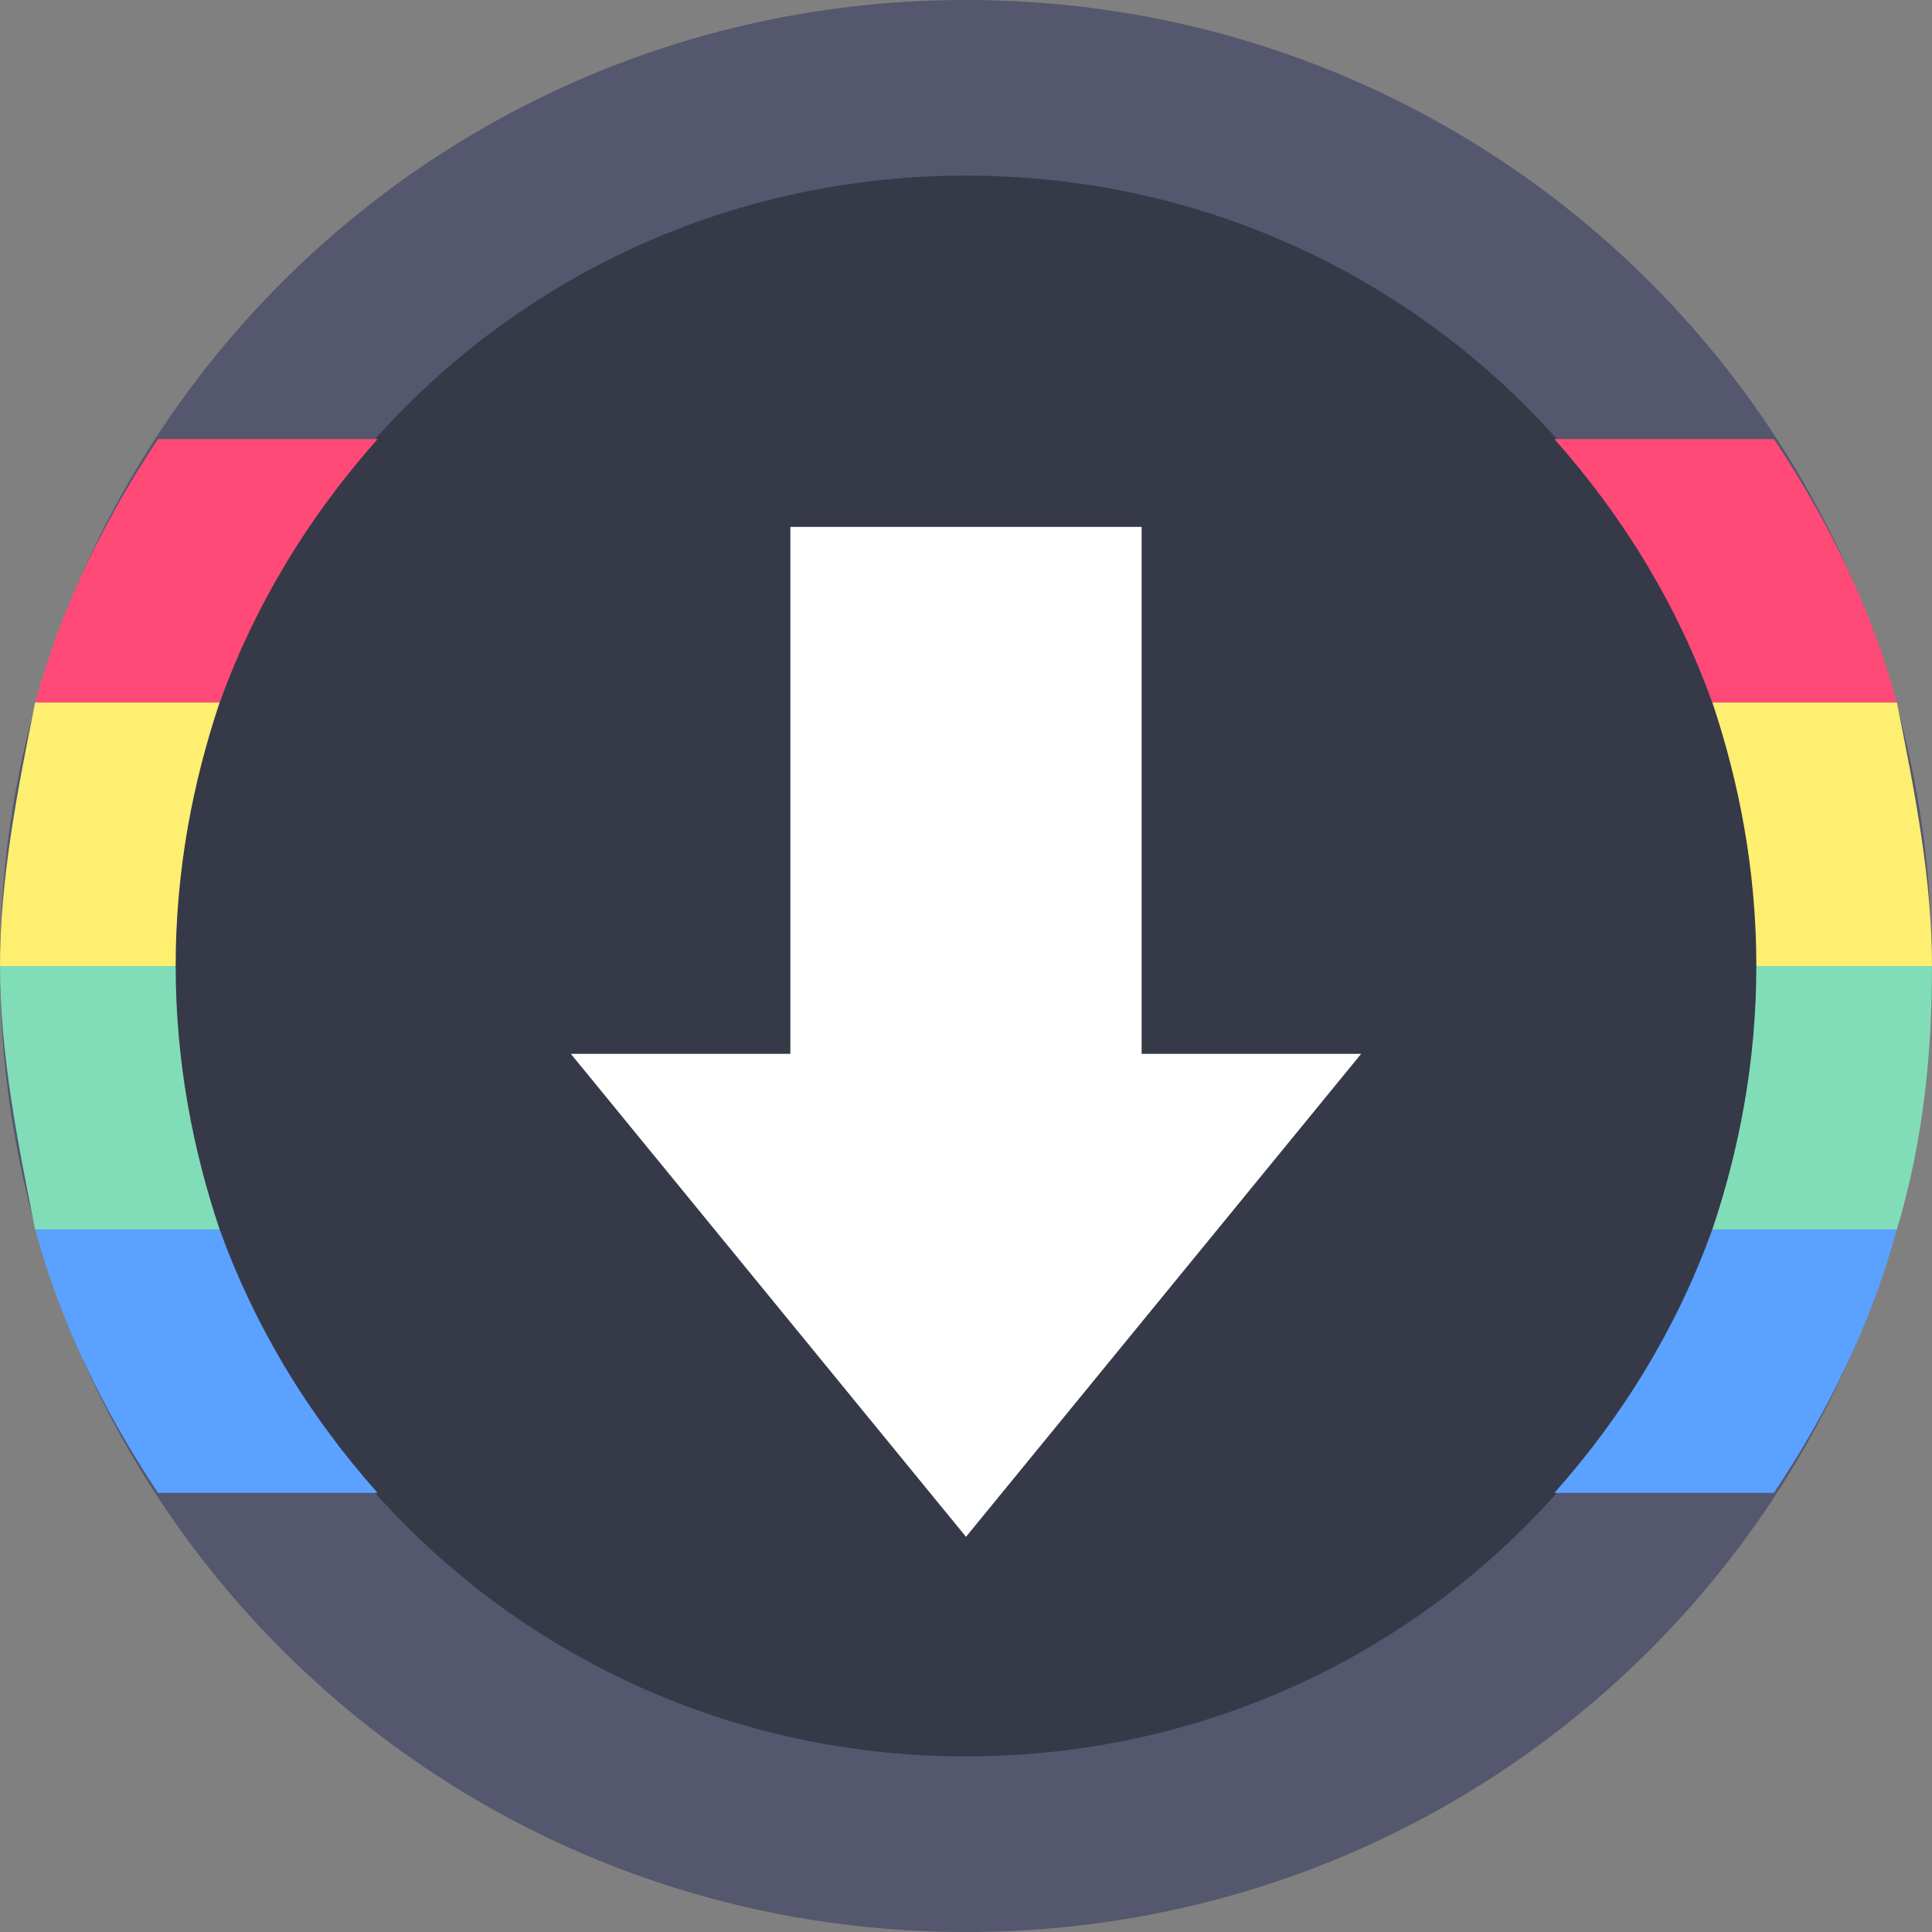 <?xml version="1.0" encoding="utf-8"?>
<!-- Generator: Adobe Illustrator 21.0.2, SVG Export Plug-In . SVG Version: 6.00 Build 0)  -->
<svg version="1.1" id="Layer_1" xmlns="http://www.w3.org/2000/svg" xmlns:xlink="http://www.w3.org/1999/xlink" x="0px" y="0px"
	 viewBox="0 0 22 22" style="enable-background:new 0 0 22 22;" xml:space="preserve">
<rect x="0" y="0" width="22" height="22" fill="#808080" stroke="none"/>
<style type="text/css">
	.st0{fill:#363948;}
	.st1{fill:#54576D;}
	.st2{fill:#FF4A77;}
	.st3{fill:#FEEF70;}
	.st4{fill:#81DDB8;}
	.st5{fill:#5BA1FF;}
	.st6{fill:#FFFFFF;}
</style>
<path class="st0" d="M11,1C5.5,1,1,5.5,1,11c0,5.5,4.5,10,10,10s10-4.5,10-10C21,5.5,16.5,1,11,1z"/>
<path class="st1" d="M11,2c5,0,9,4,9,9s-4,9-9,9s-9-4-9-9S6,2,11,2 M11,0C4.9,0,0,4.9,0,11s4.9,11,11,11s11-4.9,11-11S17.1,0,11,0
	L11,0z"/>
<g>
	<g>
		<path class="st2" d="M1.8,5C1.2,5.9,0.7,6.9,0.4,8h2.1c0.4-1.1,1-2.1,1.8-3H1.8z"/>
	</g>
	<g>
		<path class="st2" d="M20.2,5h-2.5c0.8,0.9,1.4,1.9,1.8,3h2.1C21.3,6.9,20.8,5.9,20.2,5z"/>
	</g>
</g>
<g>
	<g>
		<path class="st3" d="M2.5,8H0.4C0.2,9,0,10,0,11h2C2,9.9,2.2,8.9,2.5,8z"/>
	</g>
	<g>
		<path class="st3" d="M19.5,8c0.3,0.9,0.5,1.9,0.5,3h2c0-1-0.2-2-0.4-3H19.5z"/>
	</g>
</g>
<g>
	<g>
		<path class="st4" d="M21.6,14c0.3-1,0.4-2,0.4-3h-2c0,1.1-0.2,2.1-0.5,3H21.6z"/>
	</g>
	<g>
		<path class="st4" d="M2.5,14C2.2,13.1,2,12.1,2,11H0c0,1,0.2,2,0.4,3H2.5z"/>
	</g>
</g>
<g>
	<g>
		<path class="st5" d="M21.6,14h-2.1c-0.4,1.1-1,2.1-1.8,3h2.5C20.8,16.1,21.3,15.1,21.6,14z"/>
	</g>
	<g>
		<path class="st5" d="M1.8,17h2.5c-0.8-0.9-1.4-1.9-1.8-3H0.4C0.7,15.1,1.2,16.1,1.8,17z"/>
	</g>
</g>
<polygon class="st6" points="13,6 9,6 9,12 6.5,12 11,17.5 15.5,12 13,12 "/>
</svg>
